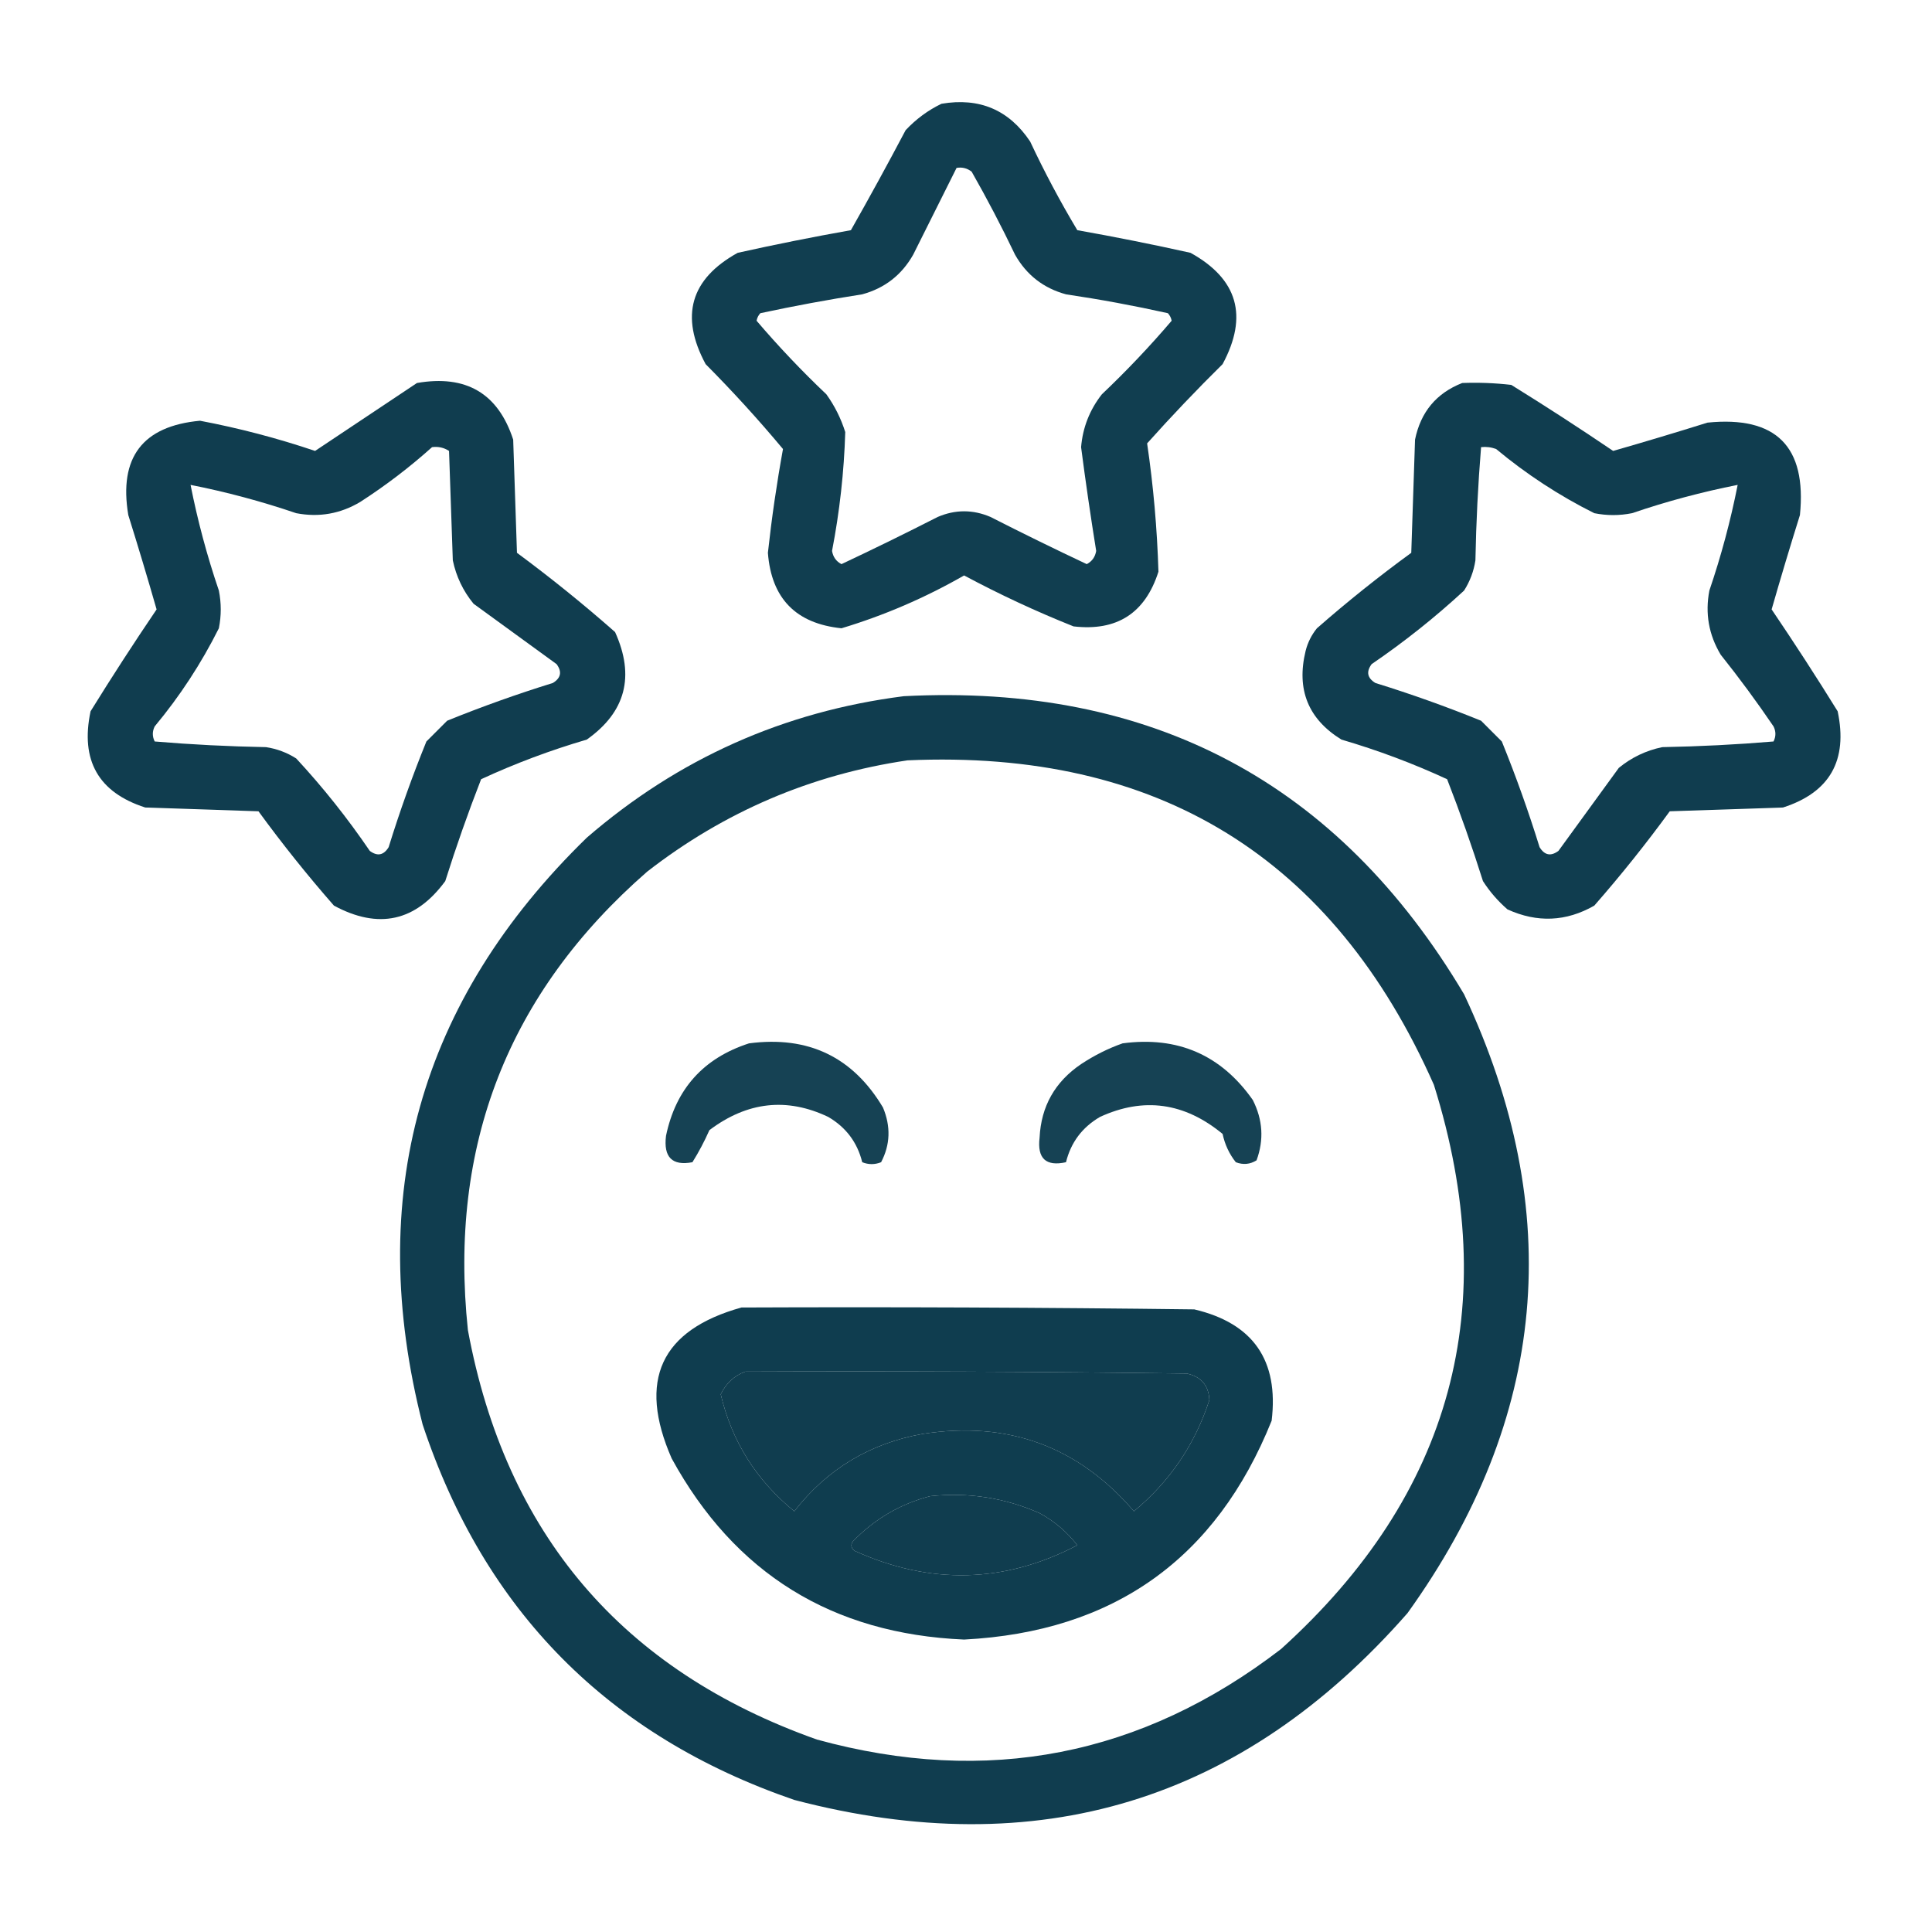 <?xml version="1.0" encoding="UTF-8"?>
<!DOCTYPE svg PUBLIC "-//W3C//DTD SVG 1.1//EN" "http://www.w3.org/Graphics/SVG/1.1/DTD/svg11.dtd">
<svg xmlns="http://www.w3.org/2000/svg" version="1.1" width="512px" height="512px" style="shape-rendering:geometricPrecision; text-rendering:geometricPrecision; image-rendering:optimizeQuality; fill-rule:evenodd; clip-rule:evenodd" xmlns:xlink="http://www.w3.org/1999/xlink">
<g><path style="opacity:0.933" fill="#003144" d="M 249.5,27.5 C 259.567,25.788 267.4,29.121 273,37.5C 276.785,45.571 280.951,53.404 285.5,61C 295.551,62.786 305.551,64.786 315.5,67C 328.023,73.928 330.856,83.761 324,96.5C 317.102,103.309 310.436,110.309 304,117.5C 305.652,128.744 306.652,140.077 307,151.5C 303.495,162.504 295.995,167.337 284.5,166C 274.593,162.047 264.926,157.547 255.5,152.5C 245.16,158.423 234.327,163.089 223,166.5C 210.923,165.256 204.423,158.59 203.5,146.5C 204.508,137.279 205.841,128.113 207.5,119C 201.021,111.235 194.188,103.735 187,96.5C 180.144,83.761 182.977,73.928 195.5,67C 205.449,64.786 215.449,62.786 225.5,61C 230.46,52.247 235.294,43.413 240,34.5C 242.79,31.535 245.957,29.202 249.5,27.5 Z M 253.5,44.5 C 254.978,44.238 256.311,44.571 257.5,45.5C 261.588,52.676 265.422,60.009 269,67.5C 272.043,72.877 276.543,76.377 282.5,78C 291.562,79.344 300.562,81.01 309.5,83C 310.022,83.561 310.355,84.228 310.5,85C 304.711,91.79 298.545,98.29 292,104.5C 288.776,108.616 286.942,113.283 286.5,118.5C 287.694,127.688 289.027,136.855 290.5,146C 290.231,147.607 289.397,148.774 288,149.5C 279.454,145.477 270.954,141.311 262.5,137C 257.833,135 253.167,135 248.5,137C 240.046,141.311 231.546,145.477 223,149.5C 221.603,148.774 220.769,147.607 220.5,146C 222.516,135.561 223.683,125.061 224,114.5C 222.861,110.888 221.194,107.554 219,104.5C 212.455,98.29 206.289,91.79 200.5,85C 200.645,84.228 200.978,83.561 201.5,83C 210.45,81.077 219.45,79.41 228.5,78C 234.457,76.377 238.957,72.877 242,67.5C 245.86,59.78 249.693,52.114 253.5,44.5 Z"/></g>
<g><path style="opacity:0.935" fill="#003144" d="M 110.5,101.5 C 123.502,99.239 132.002,104.239 136,116.5C 136.333,126.5 136.667,136.5 137,146.5C 145.956,153.121 154.623,160.121 163,167.5C 168.308,179.211 165.808,188.711 155.5,196C 145.862,198.822 136.528,202.322 127.5,206.5C 124.038,215.387 120.871,224.387 118,233.5C 110.146,244.206 100.313,246.372 88.5,240C 81.453,231.955 74.787,223.622 68.5,215C 58.5,214.667 48.5,214.333 38.5,214C 26.081,210.01 21.247,201.51 24,188.5C 29.672,179.341 35.505,170.341 41.5,161.5C 39.101,153.137 36.601,144.803 34,136.5C 31.444,121.242 37.778,112.909 53,111.5C 63.329,113.457 73.496,116.124 83.5,119.5C 92.516,113.476 101.516,107.476 110.5,101.5 Z M 114.5,118.5 C 116.144,118.286 117.644,118.62 119,119.5C 119.333,129.167 119.667,138.833 120,148.5C 120.898,152.795 122.731,156.628 125.5,160C 132.833,165.333 140.167,170.667 147.5,176C 148.991,178.022 148.658,179.688 146.5,181C 137.015,183.939 127.681,187.273 118.5,191C 116.667,192.833 114.833,194.667 113,196.5C 109.273,205.681 105.939,215.015 103,224.5C 101.688,226.658 100.022,226.991 98,225.5C 92.079,216.799 85.579,208.633 78.5,201C 76.043,199.438 73.376,198.438 70.5,198C 60.59,197.82 50.756,197.32 41,196.5C 40.333,195.167 40.333,193.833 41,192.5C 47.674,184.483 53.341,175.817 58,166.5C 58.667,163.167 58.667,159.833 58,156.5C 54.869,147.307 52.369,137.973 50.5,128.5C 59.973,130.369 69.307,132.869 78.5,136C 84.557,137.162 90.223,136.162 95.5,133C 102.262,128.631 108.595,123.798 114.5,118.5 Z"/></g>
<g><path style="opacity:0.935" fill="#003144" d="M 387.5,101.5 C 391.846,101.334 396.179,101.501 400.5,102C 409.659,107.672 418.659,113.506 427.5,119.5C 435.863,117.101 444.197,114.601 452.5,112C 470.667,110.167 478.833,118.333 477,136.5C 474.399,144.803 471.899,153.137 469.5,161.5C 475.494,170.341 481.328,179.341 487,188.5C 489.753,201.51 484.919,210.01 472.5,214C 462.5,214.333 452.5,214.667 442.5,215C 436.213,223.622 429.547,231.955 422.5,240C 415.058,244.257 407.392,244.59 399.5,241C 396.96,238.795 394.793,236.295 393,233.5C 390.129,224.387 386.962,215.387 383.5,206.5C 374.472,202.322 365.138,198.822 355.5,196C 346.681,190.559 343.514,182.726 346,172.5C 346.561,170.275 347.561,168.275 349,166.5C 357.045,159.453 365.378,152.787 374,146.5C 374.333,136.5 374.667,126.5 375,116.5C 376.491,109.183 380.658,104.183 387.5,101.5 Z M 392.5,118.5 C 393.873,118.343 395.207,118.51 396.5,119C 404.517,125.674 413.183,131.341 422.5,136C 425.833,136.667 429.167,136.667 432.5,136C 441.693,132.869 451.027,130.369 460.5,128.5C 458.631,137.973 456.131,147.307 453,156.5C 451.838,162.557 452.838,168.223 456,173.5C 460.911,179.655 465.577,185.989 470,192.5C 470.667,193.833 470.667,195.167 470,196.5C 460.244,197.32 450.41,197.82 440.5,198C 436.205,198.898 432.372,200.731 429,203.5C 423.667,210.833 418.333,218.167 413,225.5C 410.978,226.991 409.312,226.658 408,224.5C 405.061,215.015 401.727,205.681 398,196.5C 396.167,194.667 394.333,192.833 392.5,191C 383.319,187.273 373.985,183.939 364.5,181C 362.342,179.688 362.009,178.022 363.5,176C 372.161,170.09 380.328,163.59 388,156.5C 389.562,154.043 390.562,151.376 391,148.5C 391.191,138.423 391.691,128.423 392.5,118.5 Z"/></g>
<g><path style="opacity:0.934" fill="#003144" d="M 239.5,184.5 C 305.198,181.091 354.698,207.424 388,263.5C 415.094,321.216 410.094,375.883 373,427.5C 329.211,477.425 275.044,493.925 210.5,477C 161.24,460.073 128.406,426.907 112,377.5C 96.552,317.11 111.052,265.276 155.5,222C 179.74,201.046 207.74,188.546 239.5,184.5 Z M 240.5,201.5 C 306.816,198.552 353.316,227.219 380,287.5C 398.382,346.149 384.882,395.982 339.5,437C 302.602,465.379 261.602,473.379 216.5,461C 164.853,442.679 134.02,406.512 124,352.5C 118.837,303.634 134.671,263.134 171.5,231C 191.941,215.111 214.941,205.278 240.5,201.5 Z M 197.5,363.5 C 236.501,363.333 275.501,363.5 314.5,364C 318.307,364.805 320.307,367.139 320.5,371C 316.701,382.762 310.034,392.595 300.5,400.5C 285.757,383.309 267.09,376.475 244.5,380C 230.501,382.515 219.168,389.349 210.5,400.5C 200.433,392.295 193.933,381.962 191,369.5C 192.436,366.558 194.603,364.558 197.5,363.5 Z M 246.5,396.5 C 256.607,395.428 266.274,396.928 275.5,401C 279.431,403.132 282.764,405.965 285.5,409.5C 266.237,419.584 246.571,420.084 226.5,411C 225.549,410.282 225.383,409.449 226,408.5C 231.766,402.545 238.599,398.545 246.5,396.5 Z"/></g>
<g><path style="opacity:0.911" fill="#003144" d="M 198.5,276.5 C 214.175,274.434 226.008,280.1 234,293.5C 236.102,298.533 235.935,303.367 233.5,308C 231.833,308.667 230.167,308.667 228.5,308C 227.205,302.753 224.205,298.753 219.5,296C 208.539,290.775 198.039,291.941 188,299.5C 186.682,302.477 185.182,305.31 183.5,308C 178.132,309.015 175.799,306.682 176.5,301C 179.092,288.575 186.425,280.408 198.5,276.5 Z"/></g>
<g><path style="opacity:0.914" fill="#003144" d="M 297.5,276.5 C 312.097,274.552 323.597,279.552 332,291.5C 334.659,296.744 334.992,302.078 333,307.5C 331.274,308.576 329.441,308.743 327.5,308C 325.765,305.808 324.598,303.308 324,300.5C 313.9,292.172 303.066,290.672 291.5,296C 286.795,298.753 283.795,302.753 282.5,308C 277.172,309.175 274.839,307.008 275.5,301.5C 275.903,293.198 279.569,286.698 286.5,282C 290.017,279.674 293.683,277.84 297.5,276.5 Z"/></g>
<g><path style="opacity:0.941" fill="#003144" d="M 196.5,346.5 C 236.501,346.333 276.501,346.5 316.5,347C 332.093,350.672 338.926,360.505 337,376.5C 322.286,413.124 295.119,432.458 255.5,434.5C 220.533,432.996 194.7,416.996 178,386.5C 168.935,365.797 175.102,352.463 196.5,346.5 Z M 197.5,363.5 C 194.603,364.558 192.436,366.558 191,369.5C 193.933,381.962 200.433,392.295 210.5,400.5C 219.168,389.349 230.501,382.515 244.5,380C 267.09,376.475 285.757,383.309 300.5,400.5C 310.034,392.595 316.701,382.762 320.5,371C 320.307,367.139 318.307,364.805 314.5,364C 275.501,363.5 236.501,363.333 197.5,363.5 Z M 246.5,396.5 C 238.599,398.545 231.766,402.545 226,408.5C 225.383,409.449 225.549,410.282 226.5,411C 246.571,420.084 266.237,419.584 285.5,409.5C 282.764,405.965 279.431,403.132 275.5,401C 266.274,396.928 256.607,395.428 246.5,396.5 Z"/></g>
</svg>
